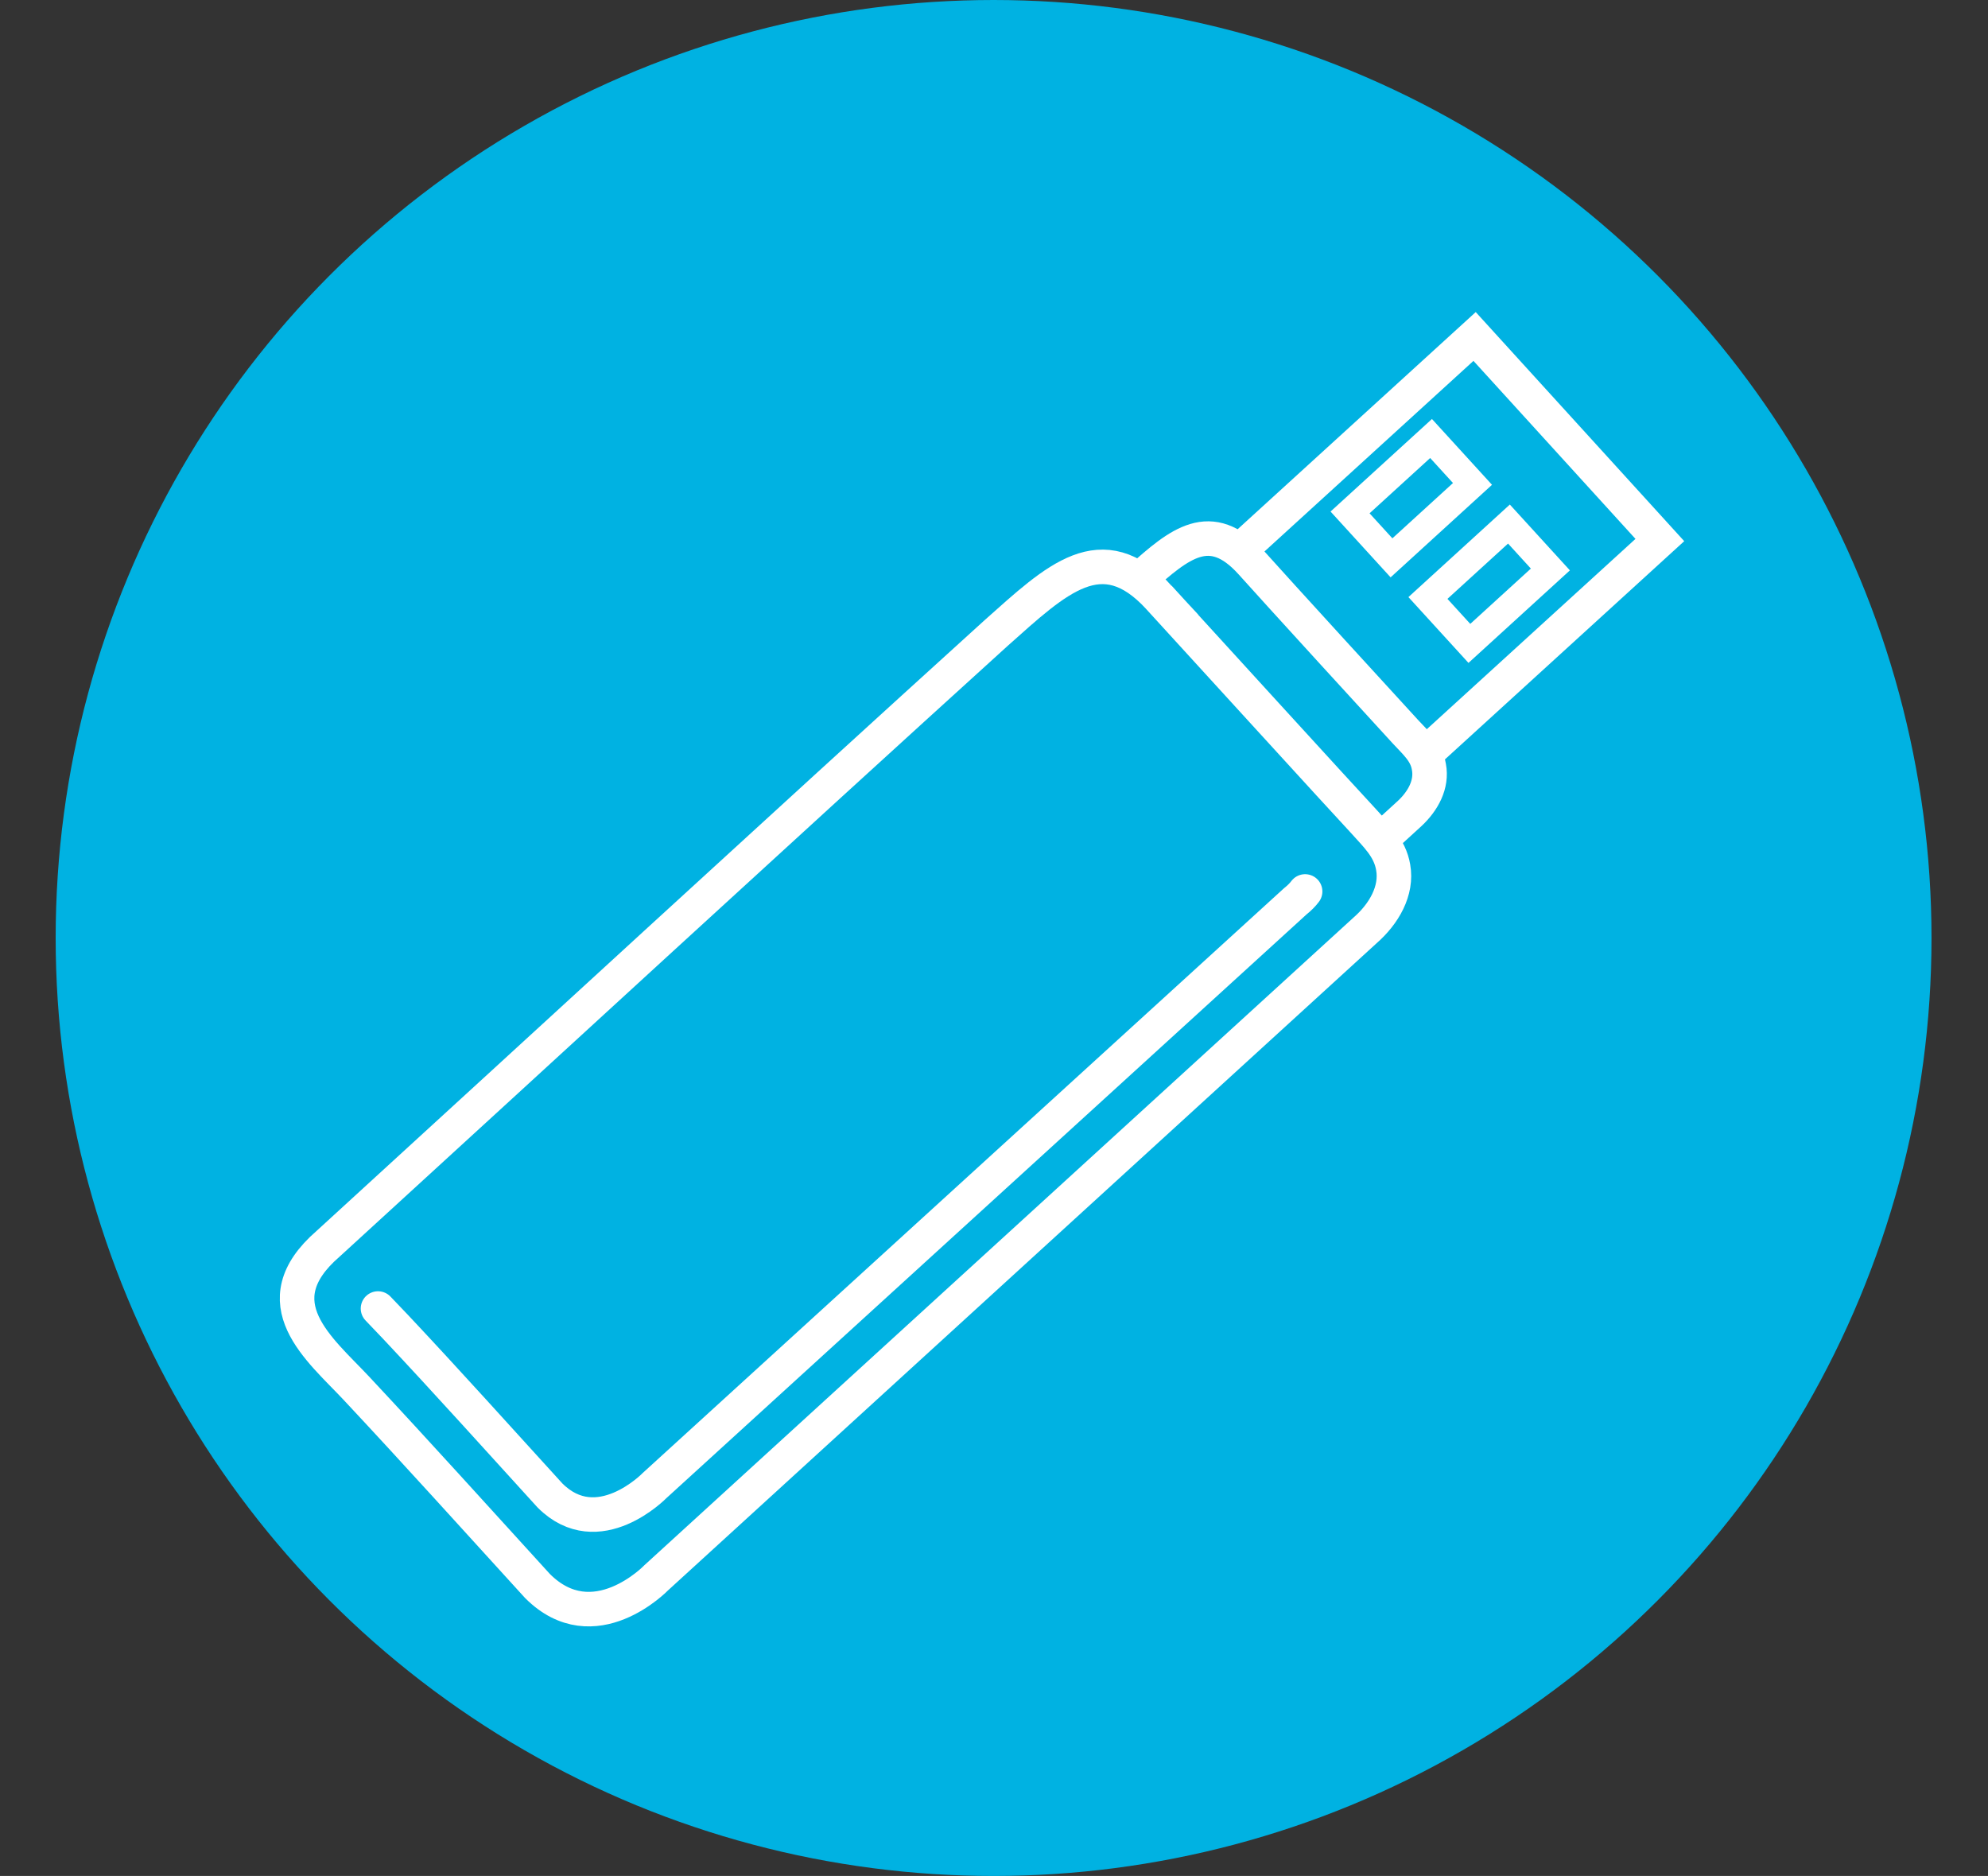 <svg xmlns="http://www.w3.org/2000/svg" width="239.3" height="225.8" viewBox="-394.6 307.1 239.3 225.8" enable-background="new -394.6 307.1 239.3 225.8"><rect x="-394.6" y="307.1" width="239.3" height="225.8" fill="#333333" stroke="none"/><style type="text/css">.st0{fill:#00B2E2;} .st1{fill:none;stroke:#FFFFFF;stroke-width:4.156;stroke-miterlimit:10;} .st2{fill:none;stroke:#FFFFFF;stroke-width:4.156;stroke-linecap:round;stroke-miterlimit:10;} .st3{fill:none;stroke:#FFFFFF;stroke-width:3.325;stroke-miterlimit:10;}</style><circle class="st0" cx="-275" cy="420" r="112.9"/><path class="st1" d="M-255.1 379c3.2 3.5 22.9 25.1 24.6 26.9 1.5 1.7 3.2 3.2 3.6 5.6.5 2.8-1.1 5.6-3.4 7.6l-85.3 77.9s-7.5 7.8-14.3 1c-7.3-8-14.5-16-21.8-23.8-4.4-4.7-11.6-10.3-3.4-17.4 26.8-24.5 53.5-49.1 80.4-73.5 7.3-6.5 12.7-11.8 19.6-4.3z"/><path class="st2" d="M-237.5 414.4c-.3.4-.7.8-1.2 1.2l-77.1 70.3s-6.8 7-12.6 1.2c-6.2-6.8-12.3-13.6-18.6-20.3l-2.1-2.2"/><path class="st1" d="M-228.4 408.2l3.5-3.2c1.6-1.5 2.7-3.5 2.3-5.6-.3-1.8-1.6-2.9-2.8-4.2-1.3-1.4-16.2-17.7-18.6-20.4-4.9-5.4-8.6-2.3-13.4 2M-223.2 398l28.4-25.9-22.3-24.5-28.4 25.9"/><path class="st3" d="M-227.103 374.244l-4.988-5.466 9.751-8.898 4.988 5.466zM-217.728 384.542l-4.988-5.466 9.751-8.898 4.988 5.466z"/></svg>
